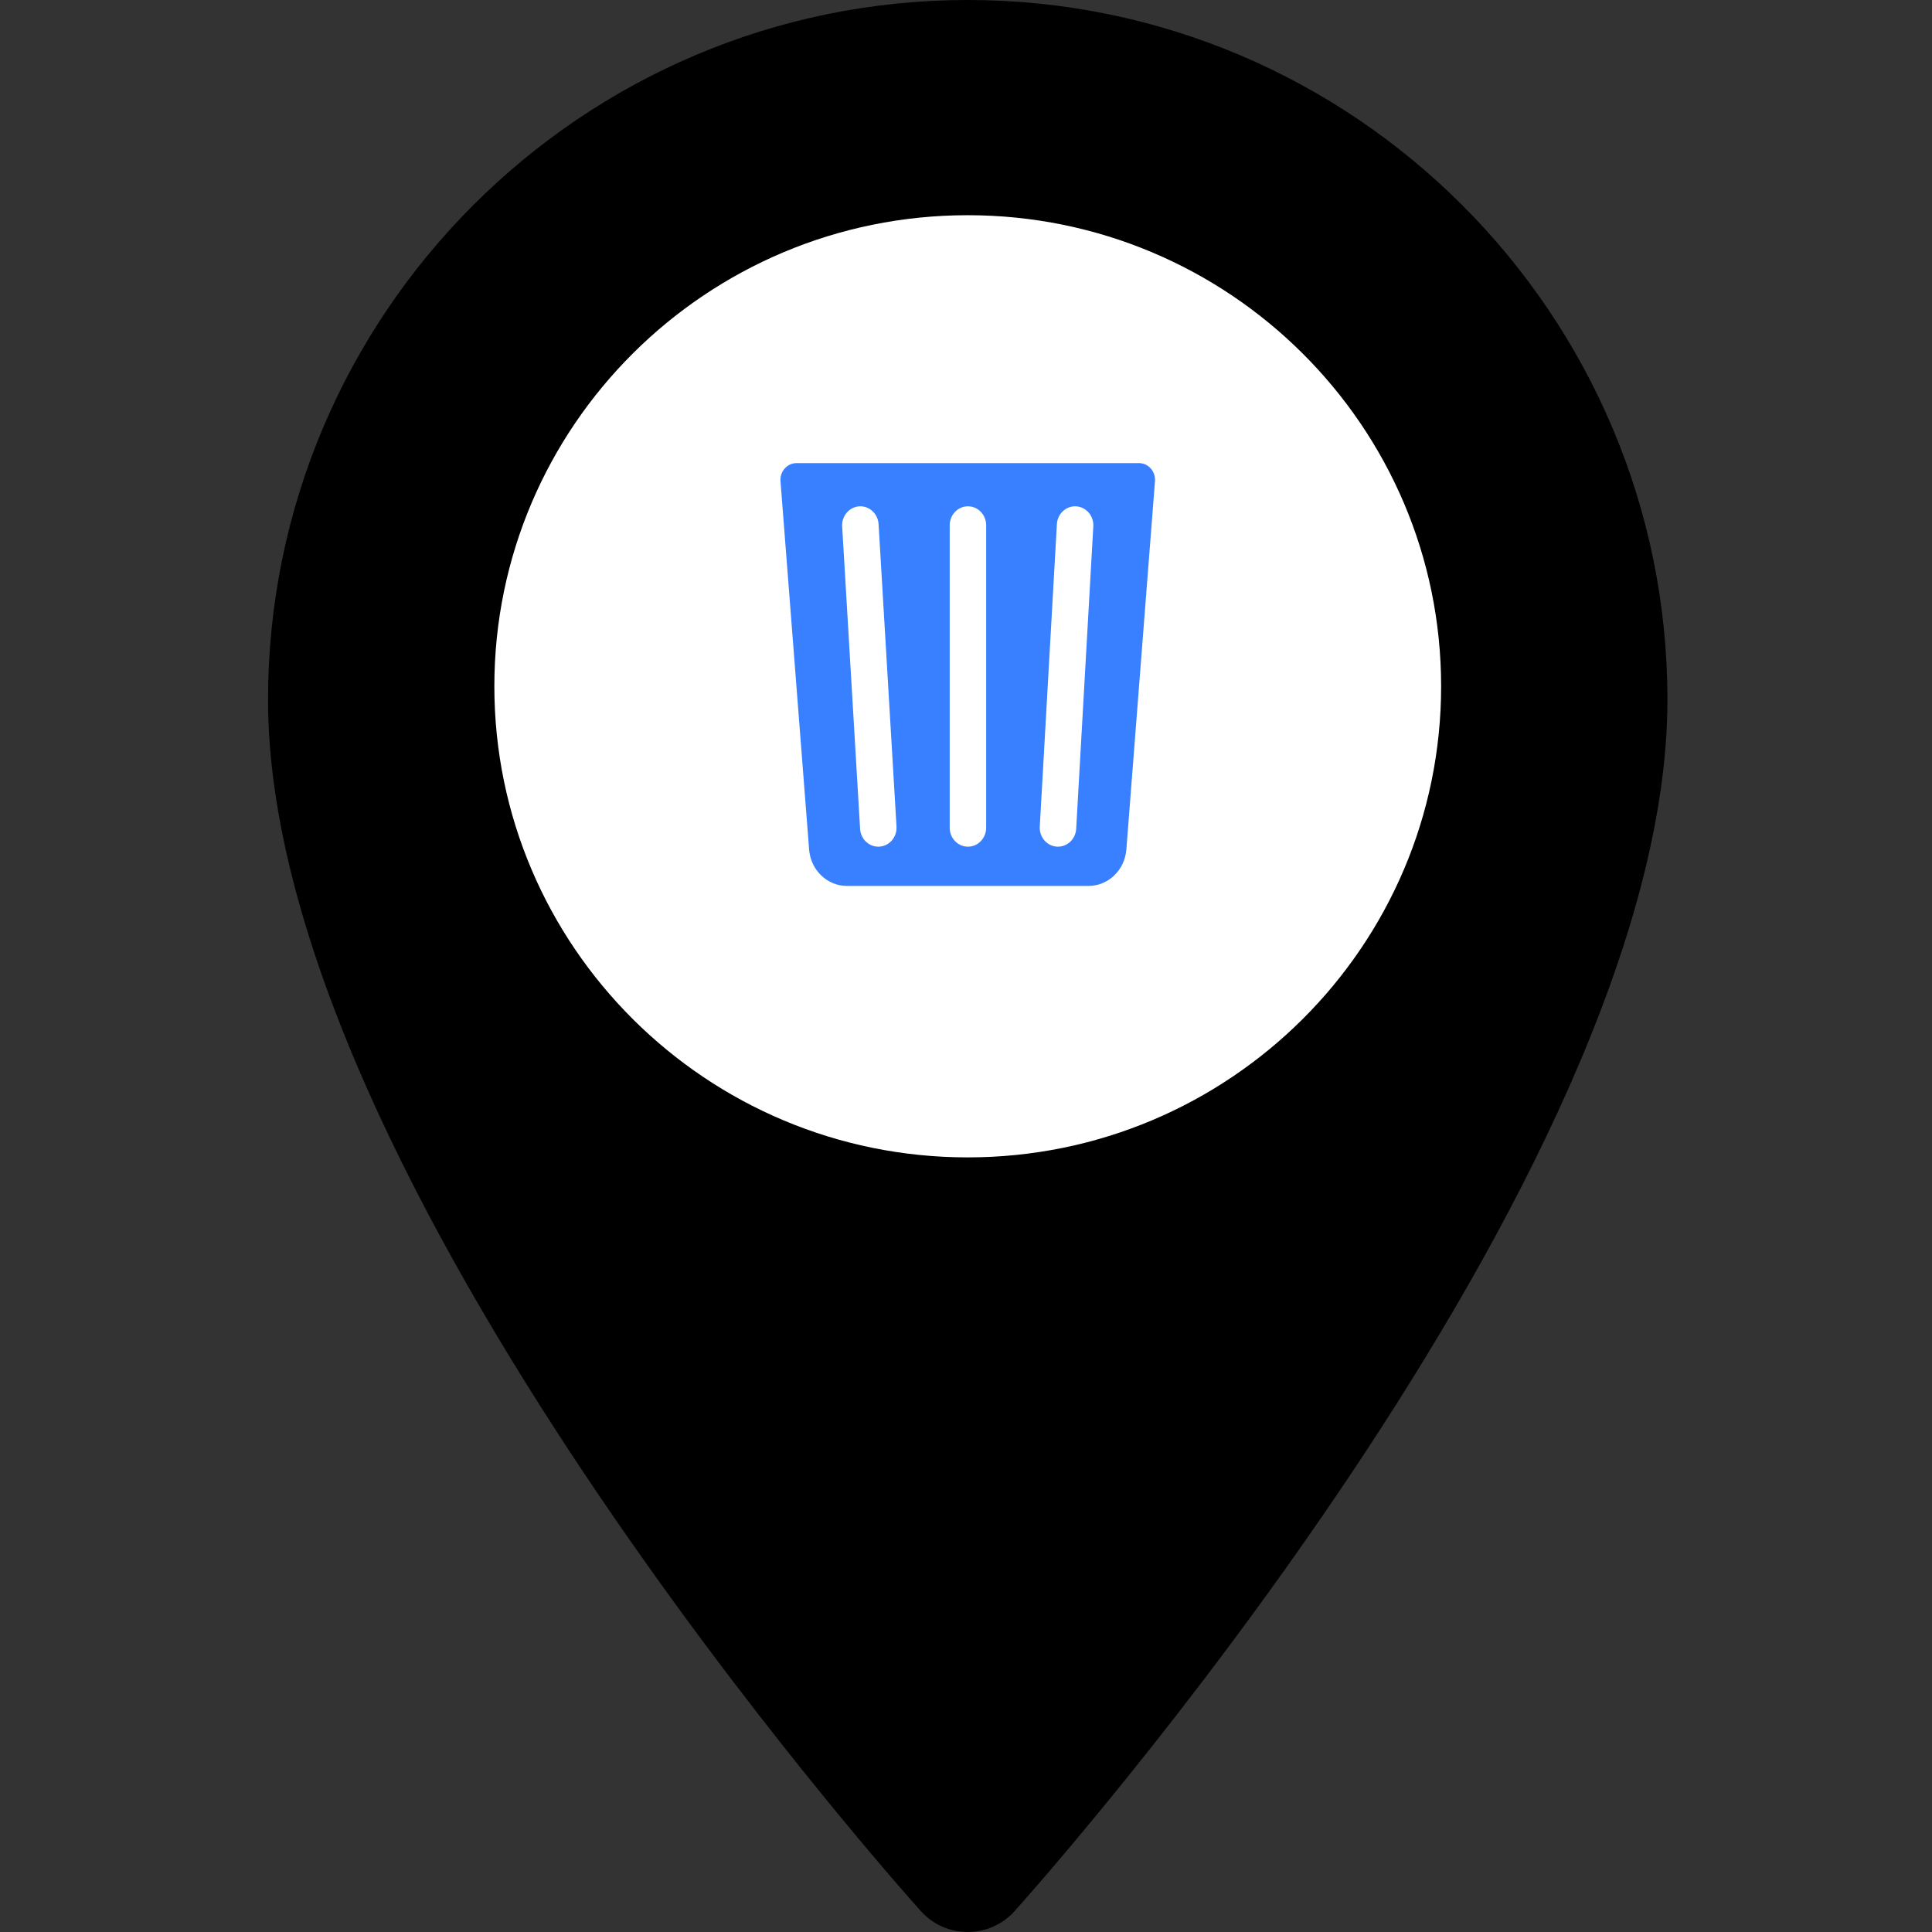 <?xml version="1.0" encoding="UTF-8" standalone="no"?>
<!DOCTYPE svg PUBLIC "-//W3C//DTD SVG 1.1//EN" "http://www.w3.org/Graphics/SVG/1.1/DTD/svg11.dtd">
<svg version="1.1" xmlns="http://www.w3.org/2000/svg" xmlns:xlink="http://www.w3.org/1999/xlink" preserveAspectRatio="xMidYMid meet" viewBox="0 0 640 640" width="640" height="640"><rect x="0" y="0" width="640" height="640" fill="#333333" stroke="none"/><defs><path d="M88.79 231.78C88.79 390.39 296.21 623.24 305.05 633.08C313.34 642.31 327.82 642.3 336.1 633.08C344.93 623.24 552.36 390.39 552.36 231.78C552.36 103.98 448.38 0 320.57 0C192.77 0 88.79 103.98 88.79 231.78ZM203.96 231.78C203.96 167.48 256.27 115.17 320.57 115.17C384.88 115.17 437.19 167.48 437.19 231.78C437.19 296.09 384.88 348.4 320.57 348.4C256.27 348.4 203.96 296.08 203.96 231.78Z" id="aTgAhhfBo"></path><path d="M477.39 227.34C477.39 313.47 407.12 383.4 320.57 383.4C234.02 383.4 163.76 313.47 163.76 227.34C163.76 141.21 234.02 71.29 320.57 71.29C407.12 71.29 477.39 141.21 477.39 227.34Z" id="b17f8TFKiq"></path><path d="M263.85 153.41C260.75 153.41 258.3 156.17 258.55 159.39C259.5 171.6 267.08 269.21 268.03 281.42C268.56 288.23 274.02 293.48 280.58 293.48C288.58 293.48 352.57 293.48 360.57 293.48C367.13 293.48 372.59 288.23 373.12 281.42C374.06 269.21 381.65 171.6 382.6 159.39C382.85 156.17 380.4 153.41 377.3 153.41C354.61 153.41 275.2 153.41 263.85 153.41ZM290.94 280.47C287.78 280.47 285.12 277.91 284.92 274.57C284.32 264.55 279.57 184.41 278.98 174.4C278.77 170.93 281.31 167.95 284.64 167.73C287.95 167.52 290.83 170.16 291.04 173.62C291.63 183.64 296.39 263.78 296.98 273.8C297.19 277.26 294.65 280.25 291.32 280.46C291.2 280.47 291.07 280.47 290.94 280.47ZM326.68 274.19C326.68 277.66 323.98 280.47 320.64 280.47C317.3 280.47 314.6 277.66 314.6 274.19C314.6 264.17 314.6 184.03 314.6 174.01C314.6 170.54 317.3 167.72 320.64 167.72C323.98 167.72 326.68 170.54 326.68 174.01C326.68 194.04 326.68 254.15 326.68 274.19ZM356.5 274.55C356.31 277.9 353.65 280.47 350.47 280.47C350.35 280.47 350.23 280.47 350.11 280.46C346.78 280.26 344.24 277.28 344.44 273.82C345 263.8 349.54 183.66 350.11 173.64C350.31 170.17 353.16 167.53 356.5 167.73C359.83 167.94 362.37 170.91 362.17 174.38C361.04 194.41 357.07 264.54 356.5 274.55Z" id="fvPMlC2kQ"></path></defs><g><g><g><use xlink:href="#aTgAhhfBo" opacity="1" fill="#000000" fill-opacity="1"></use><g><use xlink:href="#aTgAhhfBo" opacity="1" fill-opacity="0" stroke="#000000" stroke-width="1" stroke-opacity="0"></use></g></g><g><use xlink:href="#b17f8TFKiq" opacity="1" fill="#ffffff" fill-opacity="1"></use></g><g><use xlink:href="#fvPMlC2kQ" opacity="1" fill="#3880ff" fill-opacity="1"></use><g><use xlink:href="#fvPMlC2kQ" opacity="1" fill-opacity="0" stroke="#000000" stroke-width="1" stroke-opacity="0"></use></g></g></g></g></svg>